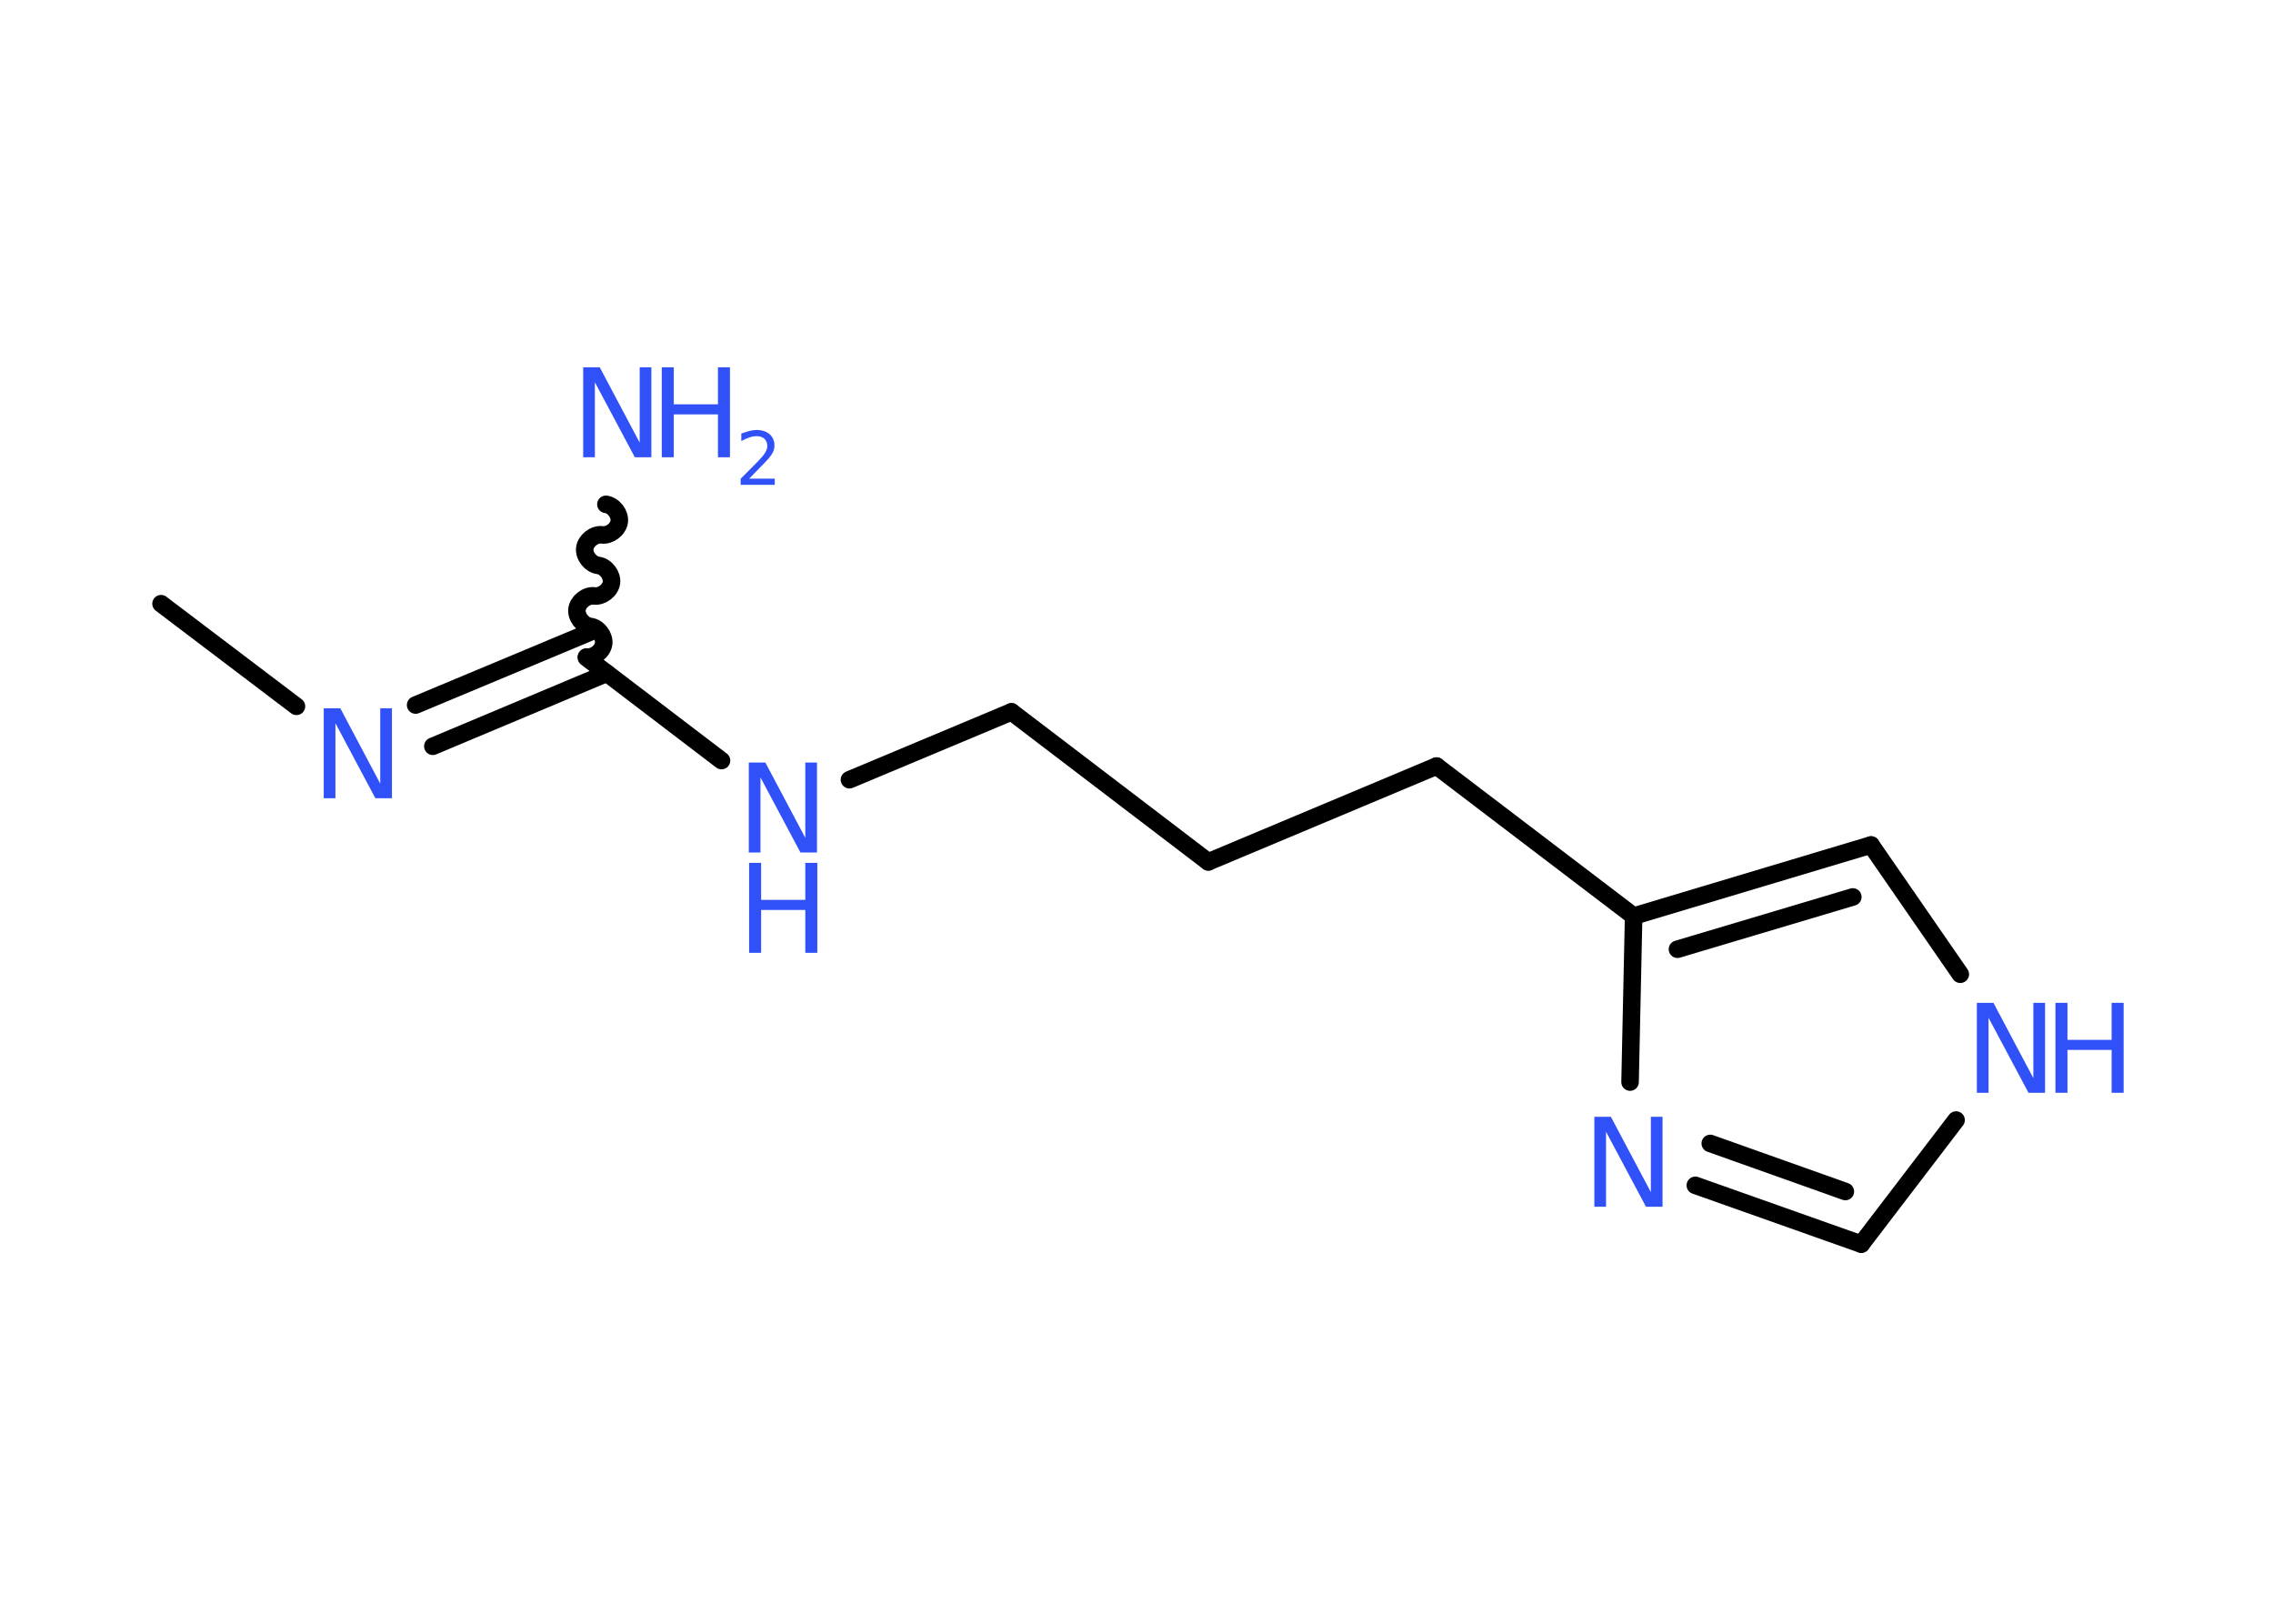 <?xml version='1.0' encoding='UTF-8'?>
<!DOCTYPE svg PUBLIC "-//W3C//DTD SVG 1.1//EN" "http://www.w3.org/Graphics/SVG/1.1/DTD/svg11.dtd">
<svg version='1.2' xmlns='http://www.w3.org/2000/svg' xmlns:xlink='http://www.w3.org/1999/xlink' width='70.0mm' height='50.0mm' viewBox='0 0 70.0 50.0'>
  <desc>Generated by the Chemistry Development Kit (http://github.com/cdk)</desc>
  <g stroke-linecap='round' stroke-linejoin='round' stroke='#000000' stroke-width='.54' fill='#3050F8'>
    <rect x='.0' y='.0' width='70.0' height='50.0' fill='#FFFFFF' stroke='none'/>
    <g id='mol1' class='mol'>
      <line id='mol1bnd1' class='bond' x1='4.96' y1='18.59' x2='9.13' y2='21.75'/>
      <g id='mol1bnd2' class='bond'>
        <line x1='12.8' y1='21.71' x2='18.16' y2='19.47'/>
        <line x1='13.33' y1='22.98' x2='18.69' y2='20.73'/>
      </g>
      <path id='mol1bnd3' class='bond' d='M18.66 15.53c.24 .03 .44 .3 .41 .53c-.03 .24 -.3 .44 -.53 .41c-.24 -.03 -.5 .18 -.53 .41c-.03 .24 .18 .5 .41 .53c.24 .03 .44 .3 .41 .53c-.03 .24 -.3 .44 -.53 .41c-.24 -.03 -.5 .18 -.53 .41c-.03 .24 .18 .5 .41 .53c.24 .03 .44 .3 .41 .53c-.03 .24 -.3 .44 -.53 .41' fill='none' stroke='#000000' stroke-width='.54'/>
      <line id='mol1bnd4' class='bond' x1='18.06' y1='20.25' x2='22.22' y2='23.42'/>
      <line id='mol1bnd5' class='bond' x1='26.16' y1='24.01' x2='31.15' y2='21.92'/>
      <line id='mol1bnd6' class='bond' x1='31.15' y1='21.92' x2='37.21' y2='26.54'/>
      <line id='mol1bnd7' class='bond' x1='37.21' y1='26.54' x2='44.24' y2='23.59'/>
      <line id='mol1bnd8' class='bond' x1='44.24' y1='23.59' x2='50.31' y2='28.21'/>
      <g id='mol1bnd9' class='bond'>
        <line x1='57.62' y1='26.02' x2='50.31' y2='28.21'/>
        <line x1='57.06' y1='27.62' x2='51.66' y2='29.23'/>
      </g>
      <line id='mol1bnd10' class='bond' x1='57.62' y1='26.02' x2='60.37' y2='30.0'/>
      <line id='mol1bnd11' class='bond' x1='60.24' y1='34.49' x2='57.32' y2='38.31'/>
      <g id='mol1bnd12' class='bond'>
        <line x1='52.21' y1='36.5' x2='57.32' y2='38.31'/>
        <line x1='52.67' y1='35.21' x2='56.83' y2='36.69'/>
      </g>
      <line id='mol1bnd13' class='bond' x1='50.31' y1='28.21' x2='50.2' y2='33.32'/>
      <path id='mol1atm2' class='atom' d='M9.98 21.81h.5l1.23 2.32v-2.32h.36v2.77h-.51l-1.23 -2.31v2.31h-.36v-2.77z' stroke='none'/>
      <g id='mol1atm4' class='atom'>
        <path d='M17.97 11.31h.5l1.23 2.32v-2.32h.36v2.77h-.51l-1.23 -2.31v2.31h-.36v-2.77z' stroke='none'/>
        <path d='M20.38 11.31h.37v1.14h1.36v-1.14h.37v2.77h-.37v-1.32h-1.36v1.32h-.37v-2.77z' stroke='none'/>
        <path d='M23.08 14.74h.78v.19h-1.05v-.19q.13 -.13 .35 -.35q.22 -.22 .28 -.29q.11 -.12 .15 -.21q.04 -.08 .04 -.16q.0 -.13 -.09 -.22q-.09 -.08 -.24 -.08q-.11 .0 -.22 .04q-.12 .04 -.25 .11v-.23q.14 -.05 .25 -.08q.12 -.03 .21 -.03q.26 .0 .41 .13q.15 .13 .15 .35q.0 .1 -.04 .19q-.04 .09 -.14 .21q-.03 .03 -.18 .19q-.15 .15 -.42 .43z' stroke='none'/>
      </g>
      <g id='mol1atm5' class='atom'>
        <path d='M23.07 23.48h.5l1.23 2.32v-2.32h.36v2.77h-.51l-1.23 -2.31v2.31h-.36v-2.77z' stroke='none'/>
        <path d='M23.07 26.57h.37v1.14h1.36v-1.14h.37v2.77h-.37v-1.32h-1.36v1.32h-.37v-2.77z' stroke='none'/>
      </g>
      <g id='mol1atm11' class='atom'>
        <path d='M60.89 30.88h.5l1.23 2.32v-2.32h.36v2.77h-.51l-1.23 -2.31v2.31h-.36v-2.77z' stroke='none'/>
        <path d='M63.3 30.88h.37v1.14h1.36v-1.14h.37v2.77h-.37v-1.32h-1.36v1.32h-.37v-2.77z' stroke='none'/>
      </g>
      <path id='mol1atm13' class='atom' d='M49.11 34.39h.5l1.23 2.32v-2.32h.36v2.77h-.51l-1.23 -2.31v2.31h-.36v-2.77z' stroke='none'/>
    </g>
  </g>
</svg>
